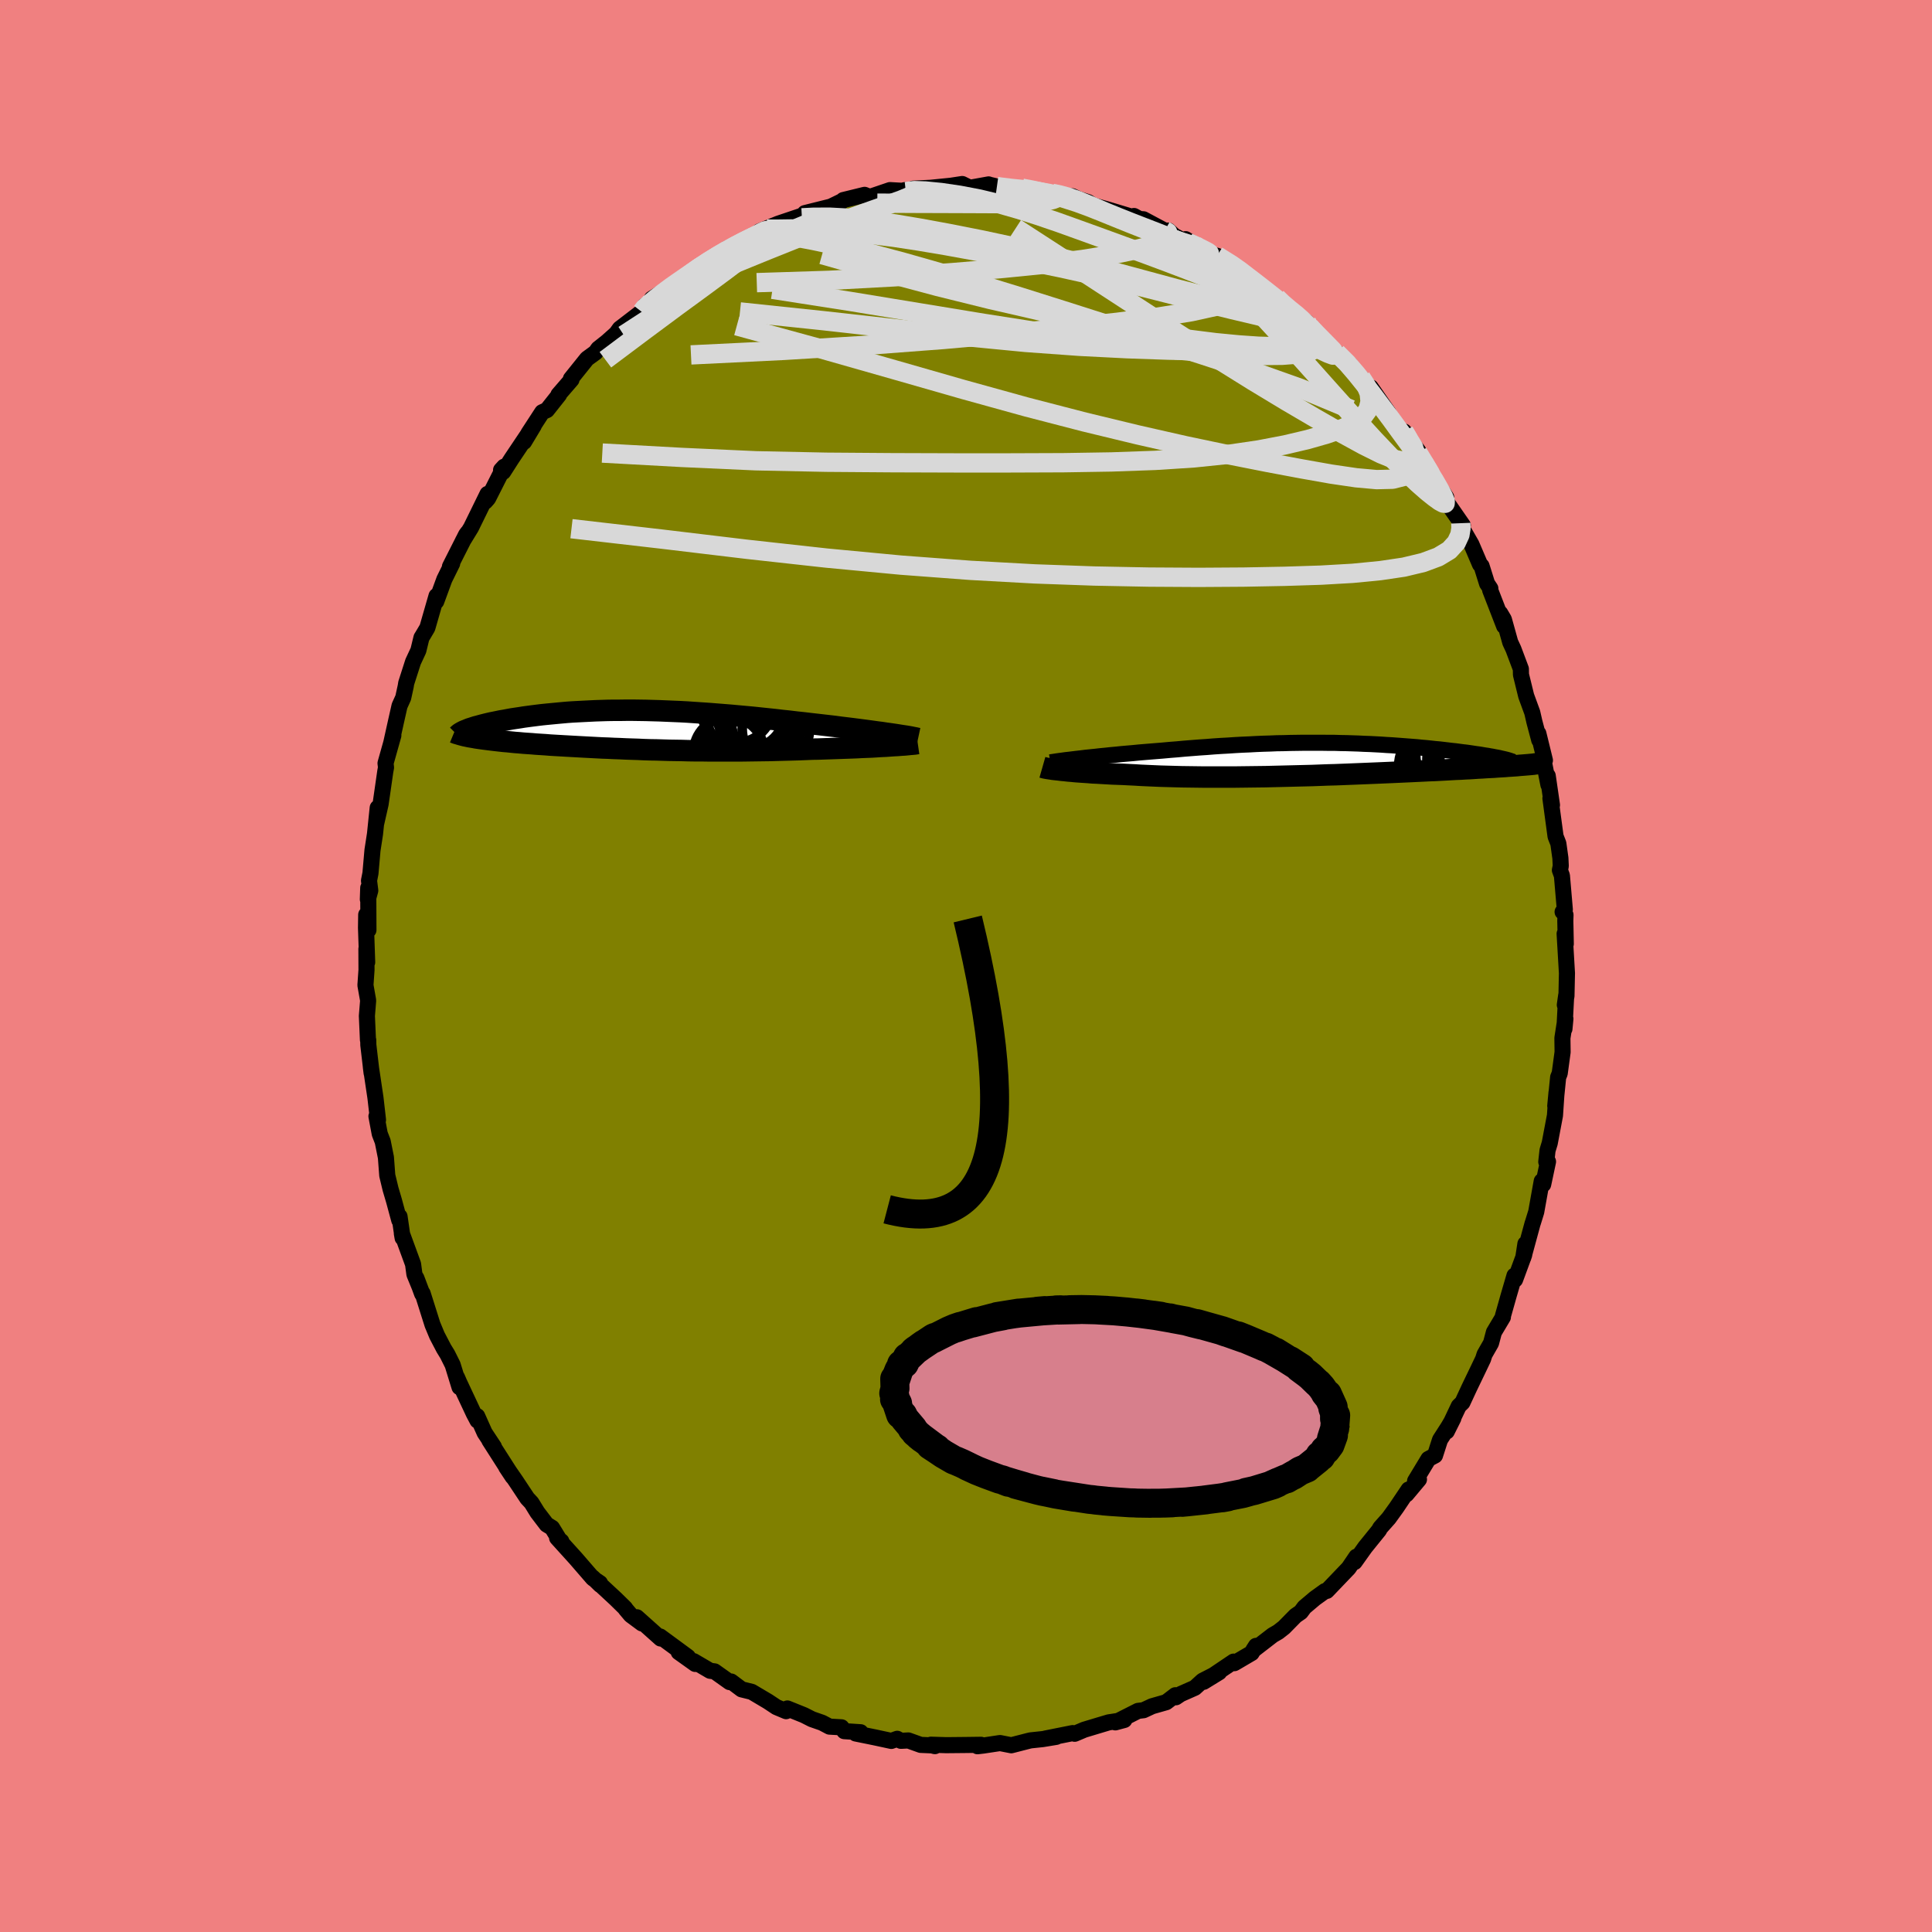 <svg viewBox="-100 -100 200 200" xmlns="http://www.w3.org/2000/svg" width="500" height="500" id="face-svg">
    <defs>
      <clipPath id="leftEyeClipPath">
        <polyline points="26.09,0.4 25.65,0.34 25.19,0.27 24.71,0.21 24.22,0.14 23.7,0.07 23.17,0 22.63,-0.07 22.08,-0.14 21.51,-0.21 20.93,-0.28 20.34,-0.36 19.74,-0.43 19.13,-0.5 18.52,-0.57 17.9,-0.64 17.15,-0.73 16.4,-0.81 15.65,-0.9 14.89,-0.98 14.13,-1.07 13.36,-1.15 12.6,-1.23 11.84,-1.31 11.07,-1.38 10.31,-1.45 9.55,-1.52 8.79,-1.58 8.04,-1.64 7.29,-1.7 6.54,-1.75 5.8,-1.8 5.07,-1.85 4.34,-1.89 3.61,-1.92 2.9,-1.95 2.19,-1.98 1.48,-2 0.79,-2.02 0.1,-2.03 -0.58,-2.04 -1.25,-2.04 -1.91,-2.03 -2.56,-2.03 -3.2,-2.02 -3.83,-2 -4.45,-1.98 -5.06,-1.95 -5.66,-1.92 -6.24,-1.89 -6.82,-1.86 -7.38,-1.82 -7.93,-1.77 -8.47,-1.72 -8.99,-1.67 -9.51,-1.62 -10,-1.57 -10.49,-1.51 -10.96,-1.45 -11.42,-1.39 -11.86,-1.33 -12.29,-1.26 -12.7,-1.2 -13.1,-1.14 -13.48,-1.07 -13.85,-1 -14.21,-0.94 -14.55,-0.87 -14.88,-0.8 -15.2,-0.74 -15.5,-0.67 -15.79,-0.6 -16.07,-0.53 -16.33,-0.46 -16.58,-0.39 -16.82,-0.33 -17.04,-0.26 -17.25,-0.19 -17.45,-0.13 -17.63,-0.06 -17.29,0.74 -17.05,0.78 -16.79,0.83 -16.52,0.87 -16.23,0.91 -15.94,0.95 -15.63,0.99 -15.31,1.03 -14.98,1.07 -14.63,1.11 -14.28,1.15 -13.91,1.19 -13.54,1.22 -13.15,1.26 -12.75,1.3 -12.34,1.33 -11.92,1.37 -11.49,1.4 -11.04,1.43 -10.58,1.47 -10.11,1.5 -9.63,1.53 -9.14,1.57 -8.64,1.6 -8.12,1.63 -7.6,1.66 -7.07,1.69 -6.53,1.72 -5.98,1.75 -5.42,1.78 -4.85,1.81 -4.28,1.84 -3.7,1.87 -3.11,1.89 -2.51,1.92 -1.91,1.94 -1.29,1.97 -0.68,1.99 -0.05,2.01 0.58,2.04 1.22,2.06 1.86,2.07 2.51,2.09 3.16,2.11 3.82,2.12 4.49,2.13 5.16,2.15 5.84,2.16 6.53,2.16 7.21,2.17 7.91,2.17 8.61,2.17 9.31,2.17 10.02,2.17 10.74,2.17 11.45,2.16 12.17,2.15 12.9,2.14 13.63,2.13 14.36,2.11 15.09,2.09 15.83,2.07 16.56,2.05 17.3,2.02 18.03,1.99 18.63,1.98 19.22,1.96 19.8,1.94 20.38,1.92 20.95,1.9 21.51,1.88 22.07,1.86 22.61,1.84 23.14,1.81 23.66,1.79 24.17,1.77 24.66,1.74 25.13,1.71 25.59,1.69 26.02,1.66" />
      </clipPath>
      <clipPath id="rightEyeClipPath">
        <polyline points="-25.07,-0.09 -24.6,-0.15 -24.11,-0.2 -23.61,-0.25 -23.09,-0.31 -22.56,-0.36 -22.01,-0.42 -21.45,-0.47 -20.88,-0.53 -20.3,-0.58 -19.71,-0.63 -19.12,-0.69 -18.52,-0.74 -17.91,-0.79 -17.29,-0.84 -16.67,-0.89 -15.91,-0.96 -15.15,-1.02 -14.39,-1.09 -13.63,-1.15 -12.87,-1.21 -12.12,-1.26 -11.37,-1.32 -10.62,-1.37 -9.88,-1.41 -9.14,-1.46 -8.41,-1.5 -7.68,-1.53 -6.96,-1.57 -6.24,-1.6 -5.54,-1.62 -4.84,-1.65 -4.14,-1.66 -3.45,-1.68 -2.77,-1.69 -2.1,-1.7 -1.43,-1.7 -0.78,-1.7 -0.12,-1.7 0.52,-1.69 1.15,-1.69 1.78,-1.67 2.4,-1.66 3.01,-1.64 3.62,-1.62 4.21,-1.59 4.8,-1.57 5.38,-1.54 5.95,-1.51 6.51,-1.47 7.06,-1.44 7.6,-1.4 8.13,-1.36 8.65,-1.32 9.17,-1.28 9.67,-1.24 10.16,-1.19 10.64,-1.15 11.11,-1.1 11.56,-1.05 12.01,-1.01 12.44,-0.96 12.86,-0.91 13.27,-0.86 13.66,-0.82 14.04,-0.77 14.41,-0.72 14.77,-0.68 15.12,-0.63 15.45,-0.58 15.78,-0.53 16.09,-0.49 16.39,-0.44 16.68,-0.39 16.96,-0.35 17.22,-0.3 17.47,-0.26 17.71,-0.21 17.94,-0.17 18.15,-0.13 20.29,0.64 20.01,0.67 19.72,0.69 19.41,0.71 19.09,0.73 18.75,0.76 18.4,0.78 18.04,0.8 17.67,0.83 17.28,0.85 16.87,0.87 16.45,0.9 16.02,0.92 15.58,0.95 15.12,0.98 14.65,1 14.16,1.03 13.65,1.05 13.13,1.08 12.6,1.11 12.04,1.14 11.47,1.17 10.89,1.19 10.29,1.22 9.67,1.25 9.04,1.28 8.39,1.31 7.73,1.34 7.06,1.37 6.37,1.4 5.67,1.43 4.95,1.46 4.22,1.49 3.48,1.52 2.73,1.55 1.97,1.58 1.2,1.61 0.42,1.63 -0.36,1.66 -1.15,1.69 -1.95,1.71 -2.76,1.73 -3.56,1.75 -4.37,1.77 -5.19,1.79 -6,1.81 -6.81,1.82 -7.63,1.83 -8.43,1.84 -9.24,1.85 -10.04,1.85 -10.84,1.85 -11.63,1.85 -12.41,1.85 -13.18,1.84 -13.94,1.83 -14.69,1.82 -15.43,1.8 -16.16,1.78 -16.87,1.76 -17.57,1.73 -18.25,1.7 -18.91,1.67 -19.56,1.63 -20.19,1.6 -20.76,1.57 -21.31,1.55 -21.86,1.53 -22.39,1.5 -22.91,1.47 -23.41,1.44 -23.89,1.42 -24.36,1.38 -24.81,1.35 -25.25,1.32 -25.66,1.29 -26.06,1.25 -26.43,1.22 -26.79,1.18 -27.12,1.15" />
      </clipPath>
      <filter id="fuzzy">
        <feTurbulence id="turbulence" baseFrequency="0.05" numOctaves="3" type="noise" result="noise" />
        <feDisplacementMap in="SourceGraphic" in2="noise" scale="2" />
      </filter>
      <linearGradient id="rainbowGradient" x1="0%" y1="0%" x2="100%" y2="0%">
        <stop offset="0%" style="stop-color: [object Object]; stop-opacity: 1" />
        <stop offset="50%" style="stop-color: [object Object]; stop-opacity: 1" />
        <stop offset="100%" style="stop-color: [object Object]; stop-opacity: 1" />
      </linearGradient>
    </defs>
    <rect x="-100" y="-100" width="100%" height="100%" fill="rgb(240, 128, 128)" />
    <polyline id="faceContour" points="62.21,0.74 62.19,1.68 62.16,3.1 61.99,4.03 62.13,3.05 61.95,6.51 62.05,5.46 61.74,7.46 61.76,8.91 61.46,11.12 61.3,11.51 61,14.49 61.13,13.09 60.97,15.47 60.43,18.33 60.2,19.09 60.07,20.27 60.25,20.25 59.75,22.61 59.6,22.27 59.03,25.45 58.69,26.55 58.65,26.66 57.69,30.19 57.91,28.76 57.79,29.89 56.84,32.47 56.78,32.05 56.17,34.14 55.58,36.23 55.58,36.35 54.65,37.91 54.35,39.04 53.68,40.21 53.53,40.68 53.01,41.77 52.1,43.66 51.39,45.19 51.01,45.56 49.77,48.18 50.45,46.82 49.95,47.68 49.07,49.05 48.55,50.67 47.87,51.03 46.49,53.31 46.89,53.15 45.6,54.69 45.82,54.19 44.55,56.08 43.77,57.16 42.88,58.16 42.76,58.39 41.32,60.17 40.23,61.7 40.41,61.2 40.41,61.15 39.61,62.33 37.35,64.69 37.16,64.71 36.12,65.46 35.03,66.38 34.66,66.88 34.11,67.26 32.92,68.47 32.32,68.94 31.75,69.27 29.73,70.83 30.02,70.38 29.57,71.12 27.78,72.17 27.7,72.01 24.6,74.1 26.21,73.11 24.49,73.99 23.69,74.72 22.22,75.37 21.73,75.7 21.67,75.49 20.73,76.21 19.26,76.63 18.38,77.04 17.81,77.11 15.46,78.3 16.39,78.05 14.77,78.3 13.7,78.62 12.24,79.06 11.25,79.48 11.04,79.41 8.23,79.97 9.34,79.8 7.94,80.03 6.71,80.16 6.52,80.2 4.69,80.67 3.52,80.44 1.79,80.7 1.19,80.77 1.55,80.62 0.04,80.64 -2.04,80.66 -3.63,80.61 -3.22,80.76 -3.53,80.68 -4.69,80.63 -5.97,80.17 -6.74,80.21 -7.12,80 -7.73,80.22 -9.45,79.85 -11.42,79.45 -10.91,79.32 -12.6,79.21 -12.89,78.81 -14.13,78.74 -14.89,78.34 -15.95,77.97 -16.78,77.55 -18.49,76.86 -18.62,77.14 -19.62,76.72 -20.51,76.13 -22.18,75.14 -23.23,74.88 -24.31,74.07 -24.47,74.13 -26.03,73.02 -26.49,72.96 -28.2,71.96 -28.03,72.25 -29.74,71.03 -28.79,71.52 -31.66,69.41 -31.61,69.62 -34.07,67.42 -33.54,68.06 -34.7,67.2 -35.24,66.56 -35.29,66.47 -36.27,65.51 -38.66,63.29 -37.85,64.08 -37.89,63.88 -38.61,63.4 -40.41,61.32 -42.33,59.2 -41.89,59.55 -42.09,59.4 -42.85,58.16 -43.41,57.82 -44.37,56.56 -44.98,55.57 -45.41,55.11 -46.65,53.24 -47.6,51.87 -46.93,52.88 -49.34,49.11 -48.87,49.77 -49.83,48.32 -50.6,46.6 -50.57,47.06 -50.95,46.34 -52.46,43.12 -52.69,42.59 -52.43,43.6 -53.14,41.29 -53.68,40.21 -54.06,39.59 -54.76,38.25 -55.23,37.12 -56.25,33.89 -56.3,33.94 -56.9,32.3 -56.4,33.62 -57.1,31.91 -57.24,30.86 -58.4,27.69 -58.32,28.15 -58.64,25.93 -58.67,26.31 -59.21,24.31 -59.57,23.09 -59.91,21.68 -60.05,19.82 -60.38,18.17 -60.69,17.37 -61.03,15.56 -60.87,15.93 -61.12,13.75 -61.14,13.59 -61.61,10.44 -61.53,11.08 -61.87,8.18 -61.88,7.67 -61.91,7.65 -62.02,5.17 -61.89,3.57 -62.17,1.99 -62.06,0.41 -62.07,-1.77 -61.99,-0.39 -62.11,-3.96 -62.09,-5.31 -61.86,-3.72 -61.88,-8.09 -61.92,-6.9 -61.67,-7.81 -61.8,-8.84 -61.65,-9.6 -61.44,-11.99 -61.18,-13.67 -60.9,-16.38 -61.05,-14.79 -60.6,-16.77 -60.12,-20.11 -60.04,-20.55 -60.09,-20.99 -59.28,-23.87 -59.49,-23.13 -59.03,-25.2 -58.64,-26.93 -58.26,-27.77 -58,-28.96 -57.95,-29.28 -57.24,-31.49 -56.69,-32.67 -56.37,-33.99 -56.24,-34.2 -55.76,-35.01 -55.51,-35.88 -54.81,-38.31 -54.84,-37.74 -54,-40.03 -53.19,-41.67 -53.42,-41.35 -51.75,-44.65 -51.57,-44.89 -52.08,-44.01 -51.24,-45.38 -49.53,-48.87 -49.76,-48.08 -49.47,-48.41 -47.81,-51.69 -48.13,-51.34 -47.91,-51.15 -47.04,-52.51 -44.74,-55.94 -45.75,-54.26 -45.29,-55.15 -43.87,-57.33 -43.38,-57.55 -42.12,-59.14 -42.19,-59.14 -40.84,-60.7 -40.9,-60.79 -39.23,-62.87 -38.35,-63.51 -38.07,-63.9 -37.15,-64.63 -36.2,-65.48 -35.84,-65.98 -33.57,-67.72 -33.24,-68.36 -33.1,-67.97 -32.55,-69.02 -32.52,-69.08 -30.07,-70.61 -29.57,-71.11 -28.93,-71.24 -28.94,-71.4 -27.64,-72.38 -26.74,-72.99 -25.02,-73.91 -25.07,-73.96 -24.69,-74.29 -22.2,-75.39 -20.65,-76.3 -19.91,-76.39 -21.37,-76.05 -19.44,-76.84 -17.07,-77.64 -18.15,-77.04 -15.7,-78.08 -16.68,-77.94 -13.99,-78.61 -12.84,-79.17 -13.03,-79.02 -12.7,-79.29 -10.5,-79.83 -9.96,-79.61 -7.87,-80.32 -6.62,-80.25 -6.32,-80.32 -6.23,-80.17 -5.13,-80.38 -5.47,-80.47 -3.66,-80.56 -1.57,-80.77 -0.39,-80.95 0.4,-80.56 2.34,-80.91 2.36,-80.89 3.2,-80.69 2.8,-80.77 5.32,-80.25 5.8,-80.52 6.84,-80.36 8.9,-79.99 9.5,-79.93 10.98,-79.51 11.02,-79.68 11.63,-79.39 12.64,-79.07 13.13,-78.74 12.55,-78.9 14.71,-78.3 17.4,-77.49 17.39,-77.64 17.95,-77.33 18.37,-77.3 20.58,-76.12 20.96,-76.13 21.53,-75.61 23.1,-74.77 22.74,-75.24 24.47,-74.18 25.37,-73.66 25.99,-73.52 28.21,-72.2 28.58,-71.84 29,-71.47 29.32,-71.11 30.41,-70.48 32.17,-69.16 32.97,-68.36 32.64,-68.57 35.23,-66.68 35.26,-66.65 35.57,-66.18 36.08,-65.61 37.68,-64.1 37.91,-63.7 38.37,-63.47 39.68,-62.35 40.53,-61.18 40.89,-60.91 41.64,-59.8 41.9,-59.9 43.73,-57.26 43.02,-58.22 45.5,-54.63 45.35,-55.33 45.48,-55.06 46.83,-53.3 47.39,-52.09 46.9,-52.7 49.71,-48.52 49.25,-49.06 49.73,-48.07 51.43,-45.62 51.22,-45.84 51.3,-45.29 51.61,-44.88 52.32,-43.65 53.21,-41.57 53.37,-41.41 53.94,-39.59 54.28,-39.08 54.26,-38.92 55.71,-35.18 55.3,-36.52 55.68,-35.88 56.34,-33.51 56.67,-32.8 57.44,-30.75 57.45,-30.16 57.99,-27.96 58.62,-26.24 58.84,-25.28 59.34,-23.39 59.25,-24.07 59.93,-21.29 59.74,-21.55 60.29,-18.76 60.22,-19.69 60.66,-16.66 60.5,-17.36 61.03,-13.42 61.32,-12.68 61.53,-11.18 61.57,-10.35 61.48,-9.92 61.69,-9.35 61.99,-5.85 61.76,-5.6 62.06,-5.29 62.04,-4.66 62.09,-2.29 61.97,-3.34 62.21,0.74 62.19,1.68" fill="rgb(128, 128, 0)" stroke="black" stroke-width="1.667" stroke-linejoin="round" filter="url(#fuzzy)" />
    <g transform="translate(37.01 -21.41)">
      <polyline id="rightCountour" points="-25.07,-0.09 -24.6,-0.15 -24.11,-0.2 -23.61,-0.25 -23.09,-0.31 -22.56,-0.36 -22.01,-0.42 -21.45,-0.47 -20.88,-0.53 -20.3,-0.58 -19.71,-0.63 -19.12,-0.69 -18.52,-0.74 -17.91,-0.79 -17.29,-0.84 -16.67,-0.89 -15.91,-0.96 -15.15,-1.02 -14.39,-1.09 -13.63,-1.15 -12.87,-1.21 -12.12,-1.26 -11.37,-1.32 -10.62,-1.37 -9.88,-1.41 -9.14,-1.46 -8.41,-1.5 -7.68,-1.53 -6.96,-1.57 -6.24,-1.6 -5.54,-1.62 -4.84,-1.65 -4.14,-1.66 -3.45,-1.68 -2.77,-1.69 -2.1,-1.7 -1.43,-1.7 -0.78,-1.7 -0.12,-1.7 0.52,-1.69 1.15,-1.69 1.78,-1.67 2.4,-1.66 3.01,-1.64 3.62,-1.62 4.21,-1.59 4.8,-1.57 5.38,-1.54 5.95,-1.51 6.51,-1.47 7.06,-1.44 7.6,-1.4 8.13,-1.36 8.65,-1.32 9.17,-1.28 9.67,-1.24 10.16,-1.19 10.64,-1.15 11.11,-1.1 11.56,-1.05 12.01,-1.01 12.44,-0.96 12.86,-0.91 13.27,-0.86 13.66,-0.82 14.04,-0.77 14.41,-0.72 14.77,-0.68 15.12,-0.63 15.45,-0.58 15.78,-0.53 16.09,-0.49 16.39,-0.44 16.68,-0.39 16.96,-0.35 17.22,-0.3 17.47,-0.26 17.71,-0.21 17.94,-0.17 18.15,-0.13 20.29,0.64 20.01,0.67 19.72,0.69 19.41,0.71 19.09,0.73 18.75,0.76 18.4,0.78 18.04,0.8 17.67,0.83 17.28,0.85 16.87,0.87 16.45,0.9 16.02,0.92 15.58,0.95 15.12,0.98 14.65,1 14.16,1.03 13.65,1.05 13.13,1.08 12.6,1.11 12.04,1.14 11.47,1.17 10.89,1.19 10.29,1.22 9.67,1.25 9.04,1.28 8.39,1.31 7.73,1.34 7.06,1.37 6.37,1.4 5.67,1.43 4.95,1.46 4.22,1.49 3.48,1.52 2.73,1.55 1.97,1.58 1.2,1.61 0.42,1.63 -0.36,1.66 -1.15,1.69 -1.95,1.71 -2.76,1.73 -3.56,1.75 -4.37,1.77 -5.19,1.79 -6,1.81 -6.81,1.82 -7.63,1.83 -8.43,1.84 -9.24,1.85 -10.04,1.85 -10.84,1.85 -11.63,1.85 -12.41,1.85 -13.18,1.84 -13.94,1.83 -14.69,1.82 -15.43,1.8 -16.16,1.78 -16.87,1.76 -17.57,1.73 -18.25,1.7 -18.91,1.67 -19.56,1.63 -20.19,1.6 -20.76,1.57 -21.31,1.55 -21.86,1.53 -22.39,1.5 -22.91,1.47 -23.41,1.44 -23.89,1.42 -24.36,1.38 -24.81,1.35 -25.25,1.32 -25.66,1.29 -26.06,1.25 -26.43,1.22 -26.79,1.18 -27.12,1.15" fill="white" stroke="white" stroke-width="0" stroke-linejoin="round" filter="url(#fuzzy)" />
    </g>
    <g transform="translate(-33.92 -24.44)">
      <polyline id="leftCountour" points="26.09,0.4 25.65,0.34 25.19,0.27 24.71,0.21 24.22,0.14 23.7,0.07 23.17,0 22.63,-0.07 22.08,-0.14 21.51,-0.21 20.93,-0.28 20.34,-0.36 19.74,-0.43 19.13,-0.5 18.52,-0.57 17.9,-0.64 17.15,-0.73 16.4,-0.81 15.65,-0.9 14.89,-0.98 14.13,-1.07 13.36,-1.15 12.6,-1.23 11.84,-1.31 11.07,-1.38 10.31,-1.45 9.55,-1.52 8.79,-1.58 8.04,-1.64 7.29,-1.7 6.54,-1.75 5.8,-1.8 5.07,-1.85 4.34,-1.89 3.61,-1.92 2.9,-1.95 2.19,-1.98 1.48,-2 0.79,-2.02 0.1,-2.03 -0.58,-2.04 -1.25,-2.04 -1.91,-2.03 -2.56,-2.03 -3.2,-2.02 -3.83,-2 -4.45,-1.98 -5.06,-1.95 -5.66,-1.92 -6.24,-1.89 -6.82,-1.86 -7.38,-1.82 -7.93,-1.77 -8.47,-1.72 -8.99,-1.67 -9.51,-1.62 -10,-1.57 -10.49,-1.51 -10.96,-1.45 -11.42,-1.39 -11.86,-1.33 -12.29,-1.26 -12.7,-1.2 -13.1,-1.14 -13.48,-1.07 -13.85,-1 -14.21,-0.94 -14.55,-0.87 -14.88,-0.8 -15.2,-0.74 -15.5,-0.67 -15.79,-0.6 -16.07,-0.53 -16.33,-0.46 -16.58,-0.39 -16.82,-0.33 -17.04,-0.26 -17.25,-0.19 -17.45,-0.13 -17.63,-0.06 -17.29,0.74 -17.05,0.78 -16.79,0.83 -16.52,0.87 -16.23,0.91 -15.94,0.95 -15.63,0.99 -15.31,1.03 -14.98,1.07 -14.63,1.11 -14.28,1.15 -13.91,1.19 -13.54,1.22 -13.15,1.26 -12.75,1.3 -12.34,1.33 -11.92,1.37 -11.49,1.4 -11.04,1.43 -10.58,1.47 -10.11,1.5 -9.63,1.53 -9.14,1.57 -8.64,1.6 -8.12,1.63 -7.6,1.66 -7.07,1.69 -6.53,1.72 -5.98,1.75 -5.42,1.78 -4.85,1.81 -4.28,1.84 -3.7,1.87 -3.11,1.89 -2.51,1.92 -1.91,1.94 -1.29,1.97 -0.68,1.99 -0.05,2.01 0.58,2.04 1.22,2.06 1.86,2.07 2.51,2.09 3.16,2.11 3.82,2.12 4.49,2.13 5.16,2.15 5.84,2.16 6.53,2.16 7.21,2.17 7.91,2.17 8.61,2.17 9.31,2.17 10.02,2.17 10.74,2.17 11.45,2.16 12.17,2.15 12.9,2.14 13.63,2.13 14.36,2.11 15.09,2.09 15.83,2.07 16.56,2.05 17.3,2.02 18.03,1.99 18.63,1.98 19.22,1.96 19.8,1.94 20.38,1.92 20.95,1.9 21.51,1.88 22.07,1.86 22.61,1.84 23.14,1.81 23.66,1.79 24.17,1.77 24.66,1.74 25.13,1.71 25.59,1.69 26.02,1.66" fill="white" stroke="white" stroke-width="0" stroke-linejoin="round" filter="url(#fuzzy)" />
    </g>
    <g transform="translate(37.01 -21.41)">
      <polyline id="rightUpper" points="-28.27,0.33 -28.1,0.3 -27.89,0.27 -27.64,0.23 -27.36,0.19 -27.05,0.15 -26.7,0.1 -26.33,0.06 -25.93,0.01 -25.51,-0.04 -25.07,-0.09 -24.6,-0.15 -24.11,-0.2 -23.61,-0.25 -23.09,-0.31 -22.56,-0.36 -22.01,-0.42 -21.45,-0.47 -20.88,-0.53 -20.3,-0.58 -19.71,-0.63 -19.12,-0.69 -18.52,-0.74 -17.91,-0.79 -17.29,-0.84 -16.67,-0.89 -15.91,-0.96 -15.15,-1.02 -14.39,-1.09 -13.63,-1.15 -12.87,-1.21 -12.12,-1.26 -11.37,-1.32 -10.62,-1.37 -9.88,-1.41 -9.14,-1.46 -8.41,-1.5 -7.68,-1.53 -6.96,-1.57 -6.24,-1.6 -5.54,-1.62 -4.84,-1.65 -4.14,-1.66 -3.45,-1.68 -2.77,-1.69 -2.1,-1.7 -1.43,-1.7 -0.78,-1.7 -0.12,-1.7 0.52,-1.69 1.15,-1.69 1.78,-1.67 2.4,-1.66 3.01,-1.64 3.62,-1.62 4.21,-1.59 4.8,-1.57 5.38,-1.54 5.95,-1.51 6.51,-1.47 7.06,-1.44 7.6,-1.4 8.13,-1.36 8.65,-1.32 9.17,-1.28 9.67,-1.24 10.16,-1.19 10.64,-1.15 11.11,-1.1 11.56,-1.05 12.01,-1.01 12.44,-0.96 12.86,-0.91 13.27,-0.86 13.66,-0.82 14.04,-0.77 14.41,-0.72 14.77,-0.68 15.12,-0.63 15.45,-0.58 15.78,-0.53 16.09,-0.49 16.39,-0.44 16.68,-0.39 16.96,-0.35 17.22,-0.3 17.47,-0.26 17.71,-0.21 17.94,-0.17 18.15,-0.13 18.35,-0.08 18.54,-0.04 18.71,0 18.88,0.04 19.03,0.08 19.16,0.12 19.29,0.16 19.4,0.2 19.5,0.23 19.59,0.27" fill="none" stroke="black" stroke-width="1.667" stroke-linejoin="round" filter="url(#fuzzy)" />
      <polyline id="rightLower" points="-29.1,0.84 -29.03,0.86 -28.92,0.89 -28.79,0.92 -28.63,0.95 -28.44,0.98 -28.23,1.01 -27.99,1.05 -27.72,1.08 -27.43,1.11 -27.12,1.15 -26.79,1.18 -26.43,1.22 -26.06,1.25 -25.66,1.29 -25.25,1.32 -24.81,1.35 -24.36,1.38 -23.89,1.42 -23.41,1.44 -22.91,1.47 -22.39,1.5 -21.86,1.53 -21.31,1.55 -20.76,1.57 -20.19,1.6 -19.56,1.63 -18.91,1.67 -18.25,1.7 -17.57,1.73 -16.87,1.76 -16.16,1.78 -15.43,1.8 -14.69,1.82 -13.94,1.83 -13.18,1.84 -12.41,1.85 -11.63,1.85 -10.84,1.85 -10.04,1.85 -9.24,1.85 -8.43,1.84 -7.63,1.83 -6.81,1.82 -6,1.81 -5.19,1.79 -4.37,1.77 -3.56,1.75 -2.76,1.73 -1.95,1.71 -1.15,1.69 -0.36,1.66 0.42,1.63 1.2,1.61 1.97,1.58 2.73,1.55 3.48,1.52 4.22,1.49 4.95,1.46 5.67,1.43 6.37,1.4 7.06,1.37 7.73,1.34 8.39,1.31 9.04,1.28 9.67,1.25 10.29,1.22 10.89,1.19 11.47,1.17 12.04,1.14 12.6,1.11 13.13,1.08 13.65,1.05 14.16,1.03 14.65,1 15.12,0.98 15.58,0.95 16.02,0.92 16.45,0.9 16.87,0.87 17.28,0.85 17.67,0.83 18.04,0.8 18.4,0.78 18.75,0.76 19.09,0.73 19.41,0.71 19.72,0.69 20.01,0.67 20.29,0.64 20.56,0.62 20.82,0.6 21.06,0.58 21.29,0.56 21.51,0.54 21.72,0.52 21.91,0.49 22.1,0.47 22.27,0.45 22.43,0.43" fill="none" stroke="black" stroke-width="2.222" stroke-linejoin="round" filter="url(#fuzzy)" />
      <circle r="3.98" cx="11.764" cy="0.693" stroke="black" fill="none" stroke-width="1.0" filter="url(#fuzzy)" clip-path="url(#rightEyeClipPath)" /><circle r="3.452" cx="14.159" cy="-0.017" stroke="black" fill="none" stroke-width="1.0" filter="url(#fuzzy)" clip-path="url(#rightEyeClipPath)" /><circle r="3.274" cx="11.314" cy="1.993" stroke="black" fill="none" stroke-width="1.0" filter="url(#fuzzy)" clip-path="url(#rightEyeClipPath)" /><circle r="4.6" cx="15.864" cy="-1.117" stroke="black" fill="none" stroke-width="1.0" filter="url(#fuzzy)" clip-path="url(#rightEyeClipPath)" /><circle r="3.412" cx="11.654" cy="0.423" stroke="black" fill="none" stroke-width="1.0" filter="url(#fuzzy)" clip-path="url(#rightEyeClipPath)" /><circle r="3.252" cx="12.799" cy="-0.367" stroke="black" fill="none" stroke-width="1.0" filter="url(#fuzzy)" clip-path="url(#rightEyeClipPath)" /><circle r="3.95" cx="14.904" cy="-1.597" stroke="black" fill="none" stroke-width="1.0" filter="url(#fuzzy)" clip-path="url(#rightEyeClipPath)" /><circle r="3.542" cx="15.584" cy="-0.092" stroke="black" fill="none" stroke-width="1.0" filter="url(#fuzzy)" clip-path="url(#rightEyeClipPath)" /><circle r="3.93" cx="14.839" cy="0.343" stroke="black" fill="none" stroke-width="1.0" filter="url(#fuzzy)" clip-path="url(#rightEyeClipPath)" /><circle r="3.788" cx="12.384" cy="0.373" stroke="black" fill="none" stroke-width="1.0" filter="url(#fuzzy)" clip-path="url(#rightEyeClipPath)" />
      </g>
    <g transform="translate(-33.92 -24.44)">
      <polyline id="leftUpper" points="28.96,0.89 28.82,0.86 28.64,0.82 28.43,0.78 28.19,0.73 27.91,0.68 27.6,0.63 27.26,0.58 26.89,0.52 26.5,0.46 26.09,0.4 25.65,0.34 25.19,0.27 24.71,0.21 24.22,0.14 23.7,0.07 23.17,0 22.63,-0.07 22.08,-0.14 21.51,-0.21 20.93,-0.28 20.34,-0.36 19.74,-0.43 19.13,-0.5 18.52,-0.57 17.9,-0.64 17.15,-0.73 16.4,-0.81 15.65,-0.9 14.89,-0.98 14.13,-1.07 13.36,-1.15 12.6,-1.23 11.84,-1.31 11.07,-1.38 10.31,-1.45 9.55,-1.52 8.79,-1.58 8.04,-1.64 7.29,-1.7 6.54,-1.75 5.8,-1.8 5.07,-1.85 4.34,-1.89 3.61,-1.92 2.9,-1.95 2.19,-1.98 1.48,-2 0.79,-2.02 0.1,-2.03 -0.58,-2.04 -1.25,-2.04 -1.91,-2.03 -2.56,-2.03 -3.2,-2.02 -3.83,-2 -4.45,-1.98 -5.06,-1.95 -5.66,-1.92 -6.24,-1.89 -6.82,-1.86 -7.38,-1.82 -7.93,-1.77 -8.47,-1.72 -8.99,-1.67 -9.51,-1.62 -10,-1.57 -10.49,-1.51 -10.96,-1.45 -11.42,-1.39 -11.86,-1.33 -12.29,-1.26 -12.7,-1.2 -13.1,-1.14 -13.48,-1.07 -13.85,-1 -14.21,-0.94 -14.55,-0.87 -14.88,-0.8 -15.2,-0.74 -15.5,-0.67 -15.79,-0.6 -16.07,-0.53 -16.33,-0.46 -16.58,-0.39 -16.82,-0.33 -17.04,-0.26 -17.25,-0.19 -17.45,-0.13 -17.63,-0.06 -17.79,0.01 -17.95,0.07 -18.09,0.13 -18.22,0.2 -18.33,0.26 -18.43,0.32 -18.52,0.38 -18.59,0.44 -18.66,0.5 -18.71,0.55" fill="none" stroke="black" stroke-width="2.222" stroke-linejoin="round" filter="url(#fuzzy)" />
      <polyline id="leftLower" points="28.93,1.41 28.79,1.43 28.61,1.46 28.39,1.48 28.14,1.5 27.86,1.53 27.54,1.56 27.2,1.58 26.83,1.61 26.44,1.63 26.02,1.66 25.59,1.69 25.13,1.71 24.66,1.74 24.17,1.77 23.66,1.79 23.14,1.81 22.61,1.84 22.07,1.86 21.51,1.88 20.95,1.9 20.38,1.92 19.8,1.94 19.22,1.96 18.63,1.98 18.03,1.99 17.3,2.02 16.56,2.05 15.83,2.07 15.09,2.09 14.36,2.11 13.63,2.13 12.9,2.14 12.17,2.15 11.45,2.16 10.74,2.17 10.02,2.17 9.31,2.17 8.61,2.17 7.91,2.17 7.21,2.17 6.53,2.16 5.84,2.16 5.16,2.15 4.49,2.13 3.82,2.12 3.16,2.11 2.51,2.09 1.86,2.07 1.22,2.06 0.58,2.04 -0.05,2.01 -0.68,1.99 -1.29,1.97 -1.91,1.94 -2.51,1.92 -3.11,1.89 -3.7,1.87 -4.28,1.84 -4.85,1.81 -5.42,1.78 -5.98,1.75 -6.53,1.72 -7.07,1.69 -7.6,1.66 -8.12,1.63 -8.64,1.6 -9.14,1.57 -9.63,1.53 -10.11,1.5 -10.58,1.47 -11.04,1.43 -11.49,1.4 -11.92,1.37 -12.34,1.33 -12.75,1.3 -13.15,1.26 -13.54,1.22 -13.91,1.19 -14.28,1.15 -14.63,1.11 -14.98,1.07 -15.31,1.03 -15.63,0.99 -15.94,0.95 -16.23,0.91 -16.52,0.87 -16.79,0.83 -17.05,0.78 -17.29,0.74 -17.53,0.7 -17.75,0.65 -17.96,0.61 -18.15,0.56 -18.34,0.51 -18.51,0.46 -18.67,0.41 -18.82,0.37 -18.95,0.32 -19.07,0.27" fill="none" stroke="black" stroke-width="2.222" stroke-linejoin="round" filter="url(#fuzzy)" />
      <circle r="4.872" cx="11.813" cy="1.245" stroke="black" fill="none" stroke-width="1.0" filter="url(#fuzzy)" clip-path="url(#leftEyeClipPath)" /><circle r="3.786" cx="10.148" cy="-2.47" stroke="black" fill="none" stroke-width="1.0" filter="url(#fuzzy)" clip-path="url(#leftEyeClipPath)" /><circle r="3.046" cx="12.493" cy="-0.755" stroke="black" fill="none" stroke-width="1.0" filter="url(#fuzzy)" clip-path="url(#leftEyeClipPath)" /><circle r="4.696" cx="11.683" cy="-1.16" stroke="black" fill="none" stroke-width="1.0" filter="url(#fuzzy)" clip-path="url(#leftEyeClipPath)" /><circle r="4.388" cx="11.613" cy="-1.11" stroke="black" fill="none" stroke-width="1.0" filter="url(#fuzzy)" clip-path="url(#leftEyeClipPath)" /><circle r="3.484" cx="14.238" cy="-0.045" stroke="black" fill="none" stroke-width="1.0" filter="url(#fuzzy)" clip-path="url(#leftEyeClipPath)" /><circle r="4.076" cx="13.193" cy="-1.59" stroke="black" fill="none" stroke-width="1.0" filter="url(#fuzzy)" clip-path="url(#leftEyeClipPath)" /><circle r="3.682" cx="13.303" cy="-0.88" stroke="black" fill="none" stroke-width="1.0" filter="url(#fuzzy)" clip-path="url(#leftEyeClipPath)" /><circle r="3.488" cx="11.583" cy="-1.65" stroke="black" fill="none" stroke-width="1.0" filter="url(#fuzzy)" clip-path="url(#leftEyeClipPath)" /><circle r="3.66" cx="9.373" cy="2.34" stroke="black" fill="none" stroke-width="1.0" filter="url(#fuzzy)" clip-path="url(#leftEyeClipPath)" />
    </g>
    <g id="hairs">
      <polyline points="35.23,-66.68 35.3,-66.51 35.45,-66.13 35.61,-65.65 35.64,-65.19 35.47,-64.8 35.05,-64.5 34.34,-64.28 33.31,-64.15 31.96,-64.11 30.26,-64.16 28.23,-64.3 25.83,-64.53 23.05,-64.88 19.85,-65.37 16.21,-66.02 12.11,-66.85 7.55,-67.84 2.53,-68.99 -2.89,-70.33 -8.65,-71.87 -14.9,-73.64" fill="none" stroke="rgb(216, 216, 216)" stroke-width="2" stroke-linejoin="round" filter="url(#fuzzy)" /><polyline points="-22.2,-75.39 -21.17,-75.94 -20.79,-76.11 -20.57,-76.15 -20.37,-76.13 -20.28,-75.98 -20.45,-75.66 -20.96,-75.12 -21.84,-74.35 -23.11,-73.33 -24.84,-72.02 -27.1,-70.35 -29.93,-68.28 -33.34,-65.75 -37.33,-62.76" fill="none" stroke="rgb(216, 216, 216)" stroke-width="2" stroke-linejoin="round" filter="url(#fuzzy)" /><polyline points="8.9,-79.99 9.71,-79.82 10.62,-79.57 11.52,-79.26 12.44,-78.89 13.44,-78.47 14.56,-77.99 15.79,-77.49 17.12,-76.96 18.46,-76.44 19.75,-75.94 20.94,-75.47 22,-75.04 22.94,-74.65 23.74,-74.31 24.4,-74.04 24.88,-73.85 25.15,-73.76 25.19,-73.78 24.99,-73.92 24.55,-74.15 23.89,-74.48 23,-74.89" fill="none" stroke="rgb(216, 216, 216)" stroke-width="2" stroke-linejoin="round" filter="url(#fuzzy)" /><polyline points="-33.57,-67.72 -33.26,-68.12 -32.82,-68.5 -32.19,-69.03 -31.38,-69.66 -30.52,-70.3 -29.69,-70.88 -28.98,-71.37 -28.37,-71.79 -27.88,-72.12 -27.51,-72.36 -27.29,-72.48 -27.27,-72.46 -27.47,-72.27 -27.92,-71.89 -28.63,-71.31 -29.63,-70.54 -31,-69.53 -32.9,-68.15" fill="none" stroke="rgb(216, 216, 216)" stroke-width="2" stroke-linejoin="round" filter="url(#fuzzy)" /><polyline points="35.57,-66.18 36.27,-65.45 36.99,-64.72 37.54,-64.16 37.95,-63.74 38.18,-63.42 38.2,-63.25 37.97,-63.24 37.46,-63.43 36.68,-63.8 35.61,-64.39 34.2,-65.25 32.39,-66.42 30.13,-67.98 27.4,-69.92 24.28,-72.2 20.91,-74.73" fill="none" stroke="rgb(216, 216, 216)" stroke-width="2" stroke-linejoin="round" filter="url(#fuzzy)" /><polyline points="20.58,-76.12 20.87,-75.96 20.96,-75.62 20.71,-75.27 20.05,-74.91 18.92,-74.51 17.27,-74.08 15.01,-73.61 12.07,-73.14 8.38,-72.67 3.88,-72.22 -1.41,-71.78 -7.44,-71.34 -14.16,-70.98 -21.66,-70.74" fill="none" stroke="rgb(216, 216, 216)" stroke-width="2" stroke-linejoin="round" filter="url(#fuzzy)" /><polyline points="-6.23,-80.17 -5.36,-80.27 -4.21,-80.23 -2.58,-80.07 -0.67,-79.79 1.37,-79.4 3.41,-78.91 5.44,-78.33 7.45,-77.69 9.48,-77 11.57,-76.25 13.73,-75.47 15.95,-74.66 18.19,-73.84 20.4,-73.02 22.51,-72.22 24.5,-71.45 26.34,-70.72 28.05,-70.04 29.66,-69.41 31.17,-68.81 32.38,-68.37" fill="none" stroke="rgb(216, 216, 216)" stroke-width="2" stroke-linejoin="round" filter="url(#fuzzy)" /><polyline points="-17.07,-77.64 -16.99,-77.45 -15.83,-77.51 -14.13,-77.52 -12.09,-77.41 -9.79,-77.17 -7.29,-76.81 -4.55,-76.35 -1.58,-75.8 1.6,-75.17 4.91,-74.46 8.27,-73.68 11.62,-72.84 14.95,-71.96 18.28,-71.06 21.64,-70.15 25.05,-69.27 28.47,-68.44 31.85,-67.62" fill="none" stroke="rgb(216, 216, 216)" stroke-width="2" stroke-linejoin="round" filter="url(#fuzzy)" /><polyline points="29,-71.47 29.32,-71 29.42,-70.34 28.99,-69.62 27.84,-68.94 25.96,-68.31 23.32,-67.73 19.91,-67.18 15.67,-66.64 10.57,-66.08 4.59,-65.48 -2.3,-64.86 -10.1,-64.27 -18.82,-63.73 -28.47,-63.26" fill="none" stroke="rgb(216, 216, 216)" stroke-width="2" stroke-linejoin="round" filter="url(#fuzzy)" /><polyline points="-22.2,-75.39 -20.89,-75.86 -19.65,-75.8 -18,-75.52 -15.77,-75.1 -13.05,-74.52 -9.93,-73.77 -6.48,-72.85 -2.72,-71.78 1.32,-70.58 5.58,-69.27 10.02,-67.87 14.63,-66.4 19.41,-64.88 24.36,-63.3 29.43,-61.64 34.58,-59.81 39.86,-57.61" fill="none" stroke="rgb(216, 216, 216)" stroke-width="2" stroke-linejoin="round" filter="url(#fuzzy)" /><polyline points="-28.93,-71.24 -28.51,-71.65 -27.65,-72.28 -26.68,-72.92 -25.74,-73.5 -24.83,-74.03 -23.96,-74.51 -23.16,-74.92 -22.48,-75.25 -21.96,-75.47 -21.61,-75.58 -21.41,-75.59 -21.35,-75.5 -21.46,-75.31 -21.73,-75.01 -22.2,-74.6 -22.87,-74.07 -23.76,-73.39 -24.92,-72.54 -26.38,-71.5 -28.17,-70.23 -30.29,-68.75 -32.71,-67.09 -35.43,-65.32" fill="none" stroke="rgb(216, 216, 216)" stroke-width="2" stroke-linejoin="round" filter="url(#fuzzy)" /><polyline points="3.2,-80.69 3.63,-80.63 4.68,-80.5 5.79,-80.39 6.85,-80.26 7.8,-80.12 8.57,-79.98 9.11,-79.85 9.41,-79.72 9.48,-79.6 9.33,-79.48 9,-79.35 8.5,-79.23 7.86,-79.11 7.03,-79.02 5.96,-78.96 4.58,-78.93 2.81,-78.92 0.57,-78.93 -2.18,-78.94 -5.45,-78.95 -9.18,-78.97" fill="none" stroke="rgb(216, 216, 216)" stroke-width="2" stroke-linejoin="round" filter="url(#fuzzy)" /><polyline points="-20.65,-76.3 -20.25,-76.28 -19.49,-76.28 -18.12,-76.3 -16.38,-76.28 -14.43,-76.18 -12.29,-76 -9.97,-75.75 -7.49,-75.44 -4.87,-75.04 -2.13,-74.58 0.73,-74.06 3.7,-73.5 6.75,-72.9 9.85,-72.26 12.93,-71.58 15.96,-70.86 18.92,-70.12 21.83,-69.38 24.71,-68.65 27.59,-67.94 30.42,-67.27 33.07,-66.72" fill="none" stroke="rgb(216, 216, 216)" stroke-width="2" stroke-linejoin="round" filter="url(#fuzzy)" /><polyline points="-33.24,-68.36 -32.88,-68.43 -32.07,-68.94 -30.85,-69.63 -29.37,-70.38 -27.77,-71.12 -26.08,-71.84 -24.32,-72.56 -22.49,-73.31 -20.6,-74.08 -18.68,-74.85 -16.75,-75.62 -14.82,-76.36 -12.93,-77.08 -11.1,-77.74 -9.41,-78.34 -7.91,-78.86 -6.65,-79.32 -5.66,-79.73 -5.06,-80.06 -4.98,-80.3" fill="none" stroke="rgb(216, 216, 216)" stroke-width="2" stroke-linejoin="round" filter="url(#fuzzy)" /><polyline points="47.39,-52.09 47.73,-51.49 48.48,-50.28 49.05,-49.29 49.43,-48.57 49.61,-48.11 49.6,-47.9 49.4,-47.92 49.03,-48.12 48.49,-48.51 47.75,-49.1 46.78,-49.95 45.54,-51.12 44.04,-52.63 42.27,-54.49 40.22,-56.73 37.86,-59.36 35.12,-62.43 31.94,-65.94 28.35,-69.84" fill="none" stroke="rgb(216, 216, 216)" stroke-width="2" stroke-linejoin="round" filter="url(#fuzzy)" /><polyline points="35.57,-66.18 36.16,-65.46 36.55,-64.78 36.55,-64.27 36.18,-63.88 35.45,-63.56 34.31,-63.34 32.73,-63.22 30.7,-63.2 28.22,-63.28 25.26,-63.47 21.79,-63.77 17.75,-64.22 13.08,-64.83 7.77,-65.6 1.82,-66.53 -4.75,-67.61 -12,-68.8 -20.03,-70.05" fill="none" stroke="rgb(216, 216, 216)" stroke-width="2" stroke-linejoin="round" filter="url(#fuzzy)" /><polyline points="35.26,-66.65 35.52,-66.15 35.66,-65.55 35.49,-65 34.91,-64.56 33.9,-64.23 32.4,-63.97 30.38,-63.79 27.81,-63.7 24.68,-63.68 20.97,-63.75 16.66,-63.9 11.75,-64.15 6.21,-64.55 -0.01,-65.15 -6.96,-65.93 -14.74,-66.8 -23.4,-67.71" fill="none" stroke="rgb(216, 216, 216)" stroke-width="2" stroke-linejoin="round" filter="url(#fuzzy)" /><polyline points="-28.93,-71.24 -28.51,-71.65 -27.64,-72.28 -26.65,-72.93 -25.68,-73.53 -24.74,-74.08 -23.83,-74.57 -23.01,-75.01 -22.33,-75.35 -21.83,-75.57 -21.52,-75.67 -21.38,-75.66 -21.41,-75.54 -21.61,-75.32 -22.01,-74.98 -22.65,-74.51 -23.54,-73.9 -24.72,-73.12 -26.16,-72.19 -27.84,-71.12 -29.79,-69.88 -32.24,-68.31" fill="none" stroke="rgb(216, 216, 216)" stroke-width="2" stroke-linejoin="round" filter="url(#fuzzy)" /><polyline points="45.35,-55.33 45.71,-54.72 46.08,-53.93 46.24,-53.25 46.19,-52.7 45.9,-52.34 45.3,-52.24 44.34,-52.45 42.97,-53.01 41.16,-53.91 38.91,-55.14 36.24,-56.67 33.17,-58.47 29.71,-60.56 25.84,-62.97 21.52,-65.74 16.68,-68.89 11.23,-72.44 5.15,-76.38" fill="none" stroke="rgb(216, 216, 216)" stroke-width="2" stroke-linejoin="round" filter="url(#fuzzy)" /><polyline points="40.89,-60.91 41.42,-60.08 41.74,-59.28 41.83,-58.42 41.62,-57.59 41.08,-56.85 40.19,-56.2 38.94,-55.62 37.33,-55.06 35.37,-54.5 33.04,-53.95 30.32,-53.43 27.19,-52.97 23.61,-52.6 19.58,-52.34 15.07,-52.18 10.08,-52.1 4.64,-52.08 -1.26,-52.08 -7.63,-52.1 -14.47,-52.15 -21.76,-52.3 -29.47,-52.65 -37.65,-53.1" fill="none" stroke="rgb(216, 216, 216)" stroke-width="2" stroke-linejoin="round" filter="url(#fuzzy)" /><polyline points="51.22,-45.84 51.24,-45.32 51.13,-44.64 50.76,-43.84 50.03,-43.04 48.89,-42.35 47.33,-41.77 45.33,-41.29 42.9,-40.93 40.04,-40.65 36.73,-40.46 32.98,-40.34 28.76,-40.26 24.09,-40.23 18.93,-40.26 13.28,-40.37 7.12,-40.59 0.44,-40.96 -6.75,-41.5 -14.46,-42.23 -22.7,-43.14 -31.47,-44.19 -40.84,-45.27" fill="none" stroke="rgb(216, 216, 216)" stroke-width="2" stroke-linejoin="round" filter="url(#fuzzy)" /><polyline points="38.37,-63.47 39.47,-62.38 40.39,-61.31 41.25,-60.24 42.13,-59.1 43.05,-57.87 44,-56.6 44.93,-55.32 45.81,-54.12 46.58,-53.06 47.22,-52.19 47.68,-51.53 47.97,-51.13 48.04,-51.04 47.89,-51.3 47.5,-51.95 46.79,-53.11" fill="none" stroke="rgb(216, 216, 216)" stroke-width="2" stroke-linejoin="round" filter="url(#fuzzy)" /><polyline points="5.8,-80.52 7.1,-80.27 8.61,-79.91 10.09,-79.49 11.5,-79.04 12.86,-78.54 14.19,-78.01 15.52,-77.47 16.88,-76.92 18.27,-76.37 19.68,-75.85 21.04,-75.38 22.23,-74.98 23.12,-74.69 23.66,-74.52 23.85,-74.49 23.65,-74.66" fill="none" stroke="rgb(216, 216, 216)" stroke-width="2" stroke-linejoin="round" filter="url(#fuzzy)" /><polyline points="32.17,-69.16 32.76,-68.59 33.44,-68.01 34.16,-67.43 34.76,-66.9 35.21,-66.47 35.5,-66.13 35.65,-65.9 35.63,-65.82 35.39,-65.91 34.87,-66.22 34.01,-66.76 32.79,-67.56 31.19,-68.63 29.22,-69.98 26.89,-71.62 24.13,-73.64" fill="none" stroke="rgb(216, 216, 216)" stroke-width="2" stroke-linejoin="round" filter="url(#fuzzy)" /><polyline points="25.99,-73.52 27.51,-72.57 28.39,-71.95 29.09,-71.41 29.81,-70.86 30.56,-70.28 31.3,-69.7 31.95,-69.19 32.46,-68.76 32.79,-68.46 32.91,-68.28 32.8,-68.24 32.47,-68.33 31.91,-68.58 31.14,-68.97 30.12,-69.54 28.83,-70.31 27.23,-71.29 25.24,-72.53 22.86,-74.03 20.18,-75.76" fill="none" stroke="rgb(216, 216, 216)" stroke-width="2" stroke-linejoin="round" filter="url(#fuzzy)" /><polyline points="45.48,-55.06 46.33,-53.71 46.57,-52.77 46.5,-51.94 46.11,-51.22 45.35,-50.69 44.16,-50.39 42.51,-50.35 40.4,-50.54 37.81,-50.92 34.76,-51.46 31.24,-52.12 27.25,-52.91 22.77,-53.85 17.78,-54.98 12.28,-56.31 6.26,-57.87 -0.28,-59.68 -7.4,-61.72 -15.2,-63.94 -23.73,-66.27" fill="none" stroke="rgb(216, 216, 216)" stroke-width="2" stroke-linejoin="round" filter="url(#fuzzy)" />
    </g>
    
        <g id="lineNose">
        <path d="M -8.16,25.19 Q 8.52, 29.55 0.18, -4.87" fill="none" stroke="black" stroke-width="3" stroke-linejoin="round" filter="url(#fuzzy)"></path>
        </g>
      
    <g id="mouth">
      <polyline points="38.23,47.94 38.19,47.56 38.17,47.87 37.83,48.94 37.95,48.67 38.04,48.59 37.69,49.55 37.28,50.1 37.49,49.75 37.43,49.86 37.12,50.13 36.74,50.77 36.63,50.68 36.41,51.05 36.2,51.22 35.28,51.96 35.29,51.97 34.58,52.27 33.89,52.72 33.94,52.66 33.2,53.09 33.1,53.09 31.62,53.73 32.29,53.43 32.23,53.51 31.8,53.7 29.83,54.3 28.97,54.49 29.05,54.5 29.37,54.41 28.66,54.61 27.04,54.93 26.56,55.05 27.1,54.95 26.22,55.08 24.66,55.28 24.9,55.26 22.83,55.48 23.94,55.36 22.39,55.52 22.92,55.47 20.55,55.6 21.36,55.57 20.05,55.61 19.23,55.61 19.06,55.62 17.72,55.6 17.4,55.58 16.97,55.57 15,55.44 14.27,55.38 14.47,55.39 13.42,55.29 13.15,55.25 12.74,55.21 9.96,54.78 11.21,54.99 9.29,54.67 7.79,54.35 9.11,54.62 7.89,54.38 7.42,54.27 5.16,53.67 6.07,53.9 5.03,53.6 3.94,53.27 4.38,53.44 3.78,53.2 3.43,53.11 2.1,52.62 1.14,52.24 0.32,51.86 0.12,51.77 0.44,51.91 -0.38,51.51 -1,51.24 -1.27,51.14 -2.32,50.53 -3.12,49.99 -3.7,49.61 -3.04,49.97 -3.21,49.87 -4.87,48.63 -4.52,48.91 -4.75,48.71 -5.24,48.3 -5.2,48.29 -5.58,47.89 -5.49,47.89 -6.34,46.88 -6.54,46.48 -6.78,46.35 -6.77,46.43 -7.14,45.32 -6.93,45.91 -7.33,44.79 -7.08,45.29 -7.4,44.85 -7.36,44.55 -7.48,44.23 -7.35,43.73 -7.38,42.73 -7.31,42.92 -7.05,42.14 -7.21,42.5 -6.94,41.83 -6.66,41.36 -6.68,41.25 -6.43,41.06 -6.38,41.15 -6.07,40.5 -6.16,40.67 -5.18,39.73 -5.37,39.88 -4.8,39.47 -4.35,39.14 -4.77,39.44 -3.39,38.52 -3.22,38.44 -3.39,38.58 -3.1,38.43 -1.75,37.75 -1.14,37.49 -0.61,37.31 -1.04,37.48 -1.01,37.47 -0.48,37.29 1.09,36.81 0.68,36.96 2.82,36.4 3.84,36.21 3.81,36.2 3.66,36.23 3.21,36.29 5.45,35.93 5.1,35.99 5.54,35.93 8.21,35.68 8.16,35.67 7.37,35.74 9.8,35.59 9.33,35.6 9.55,35.62 11.74,35.57 10.7,35.58 11.96,35.56 13.33,35.59 14.6,35.65 13.69,35.61 15.32,35.7 16.67,35.82 16.59,35.81 18.39,36.01 17.66,35.92 20.18,36.26 19.42,36.15 21.37,36.49 21.15,36.43 21.44,36.51 22.76,36.75 23.45,36.94 24.34,37.16 23.92,37.02 24.65,37.23 26.36,37.71 26.92,37.91 26.48,37.74 26.85,37.87 28.77,38.55 28.17,38.29 28.9,38.58 30.51,39.26 30.89,39.43 31.01,39.45 31.64,39.78 32.96,40.54 32.05,39.97 33,40.56 34.15,41.29 33.53,40.85 34.69,41.6 34.5,41.59 35.28,42.17 35.3,42.18 35.67,42.48 36.08,42.88 36.39,43.18 36.44,43.2 36.8,43.6 37.5,44.61 37.19,44.22 37.42,44.34 38.01,45.65 38.02,45.86 37.97,45.77 38.15,46.29 38.15,46.89 38.27,46.52 38.2,47.42 38.31,47.44" fill="rgb(215,127,140)" stroke="black" stroke-width="3" stroke-linejoin="round" filter="url(#fuzzy)" />
    </g>
  </svg>